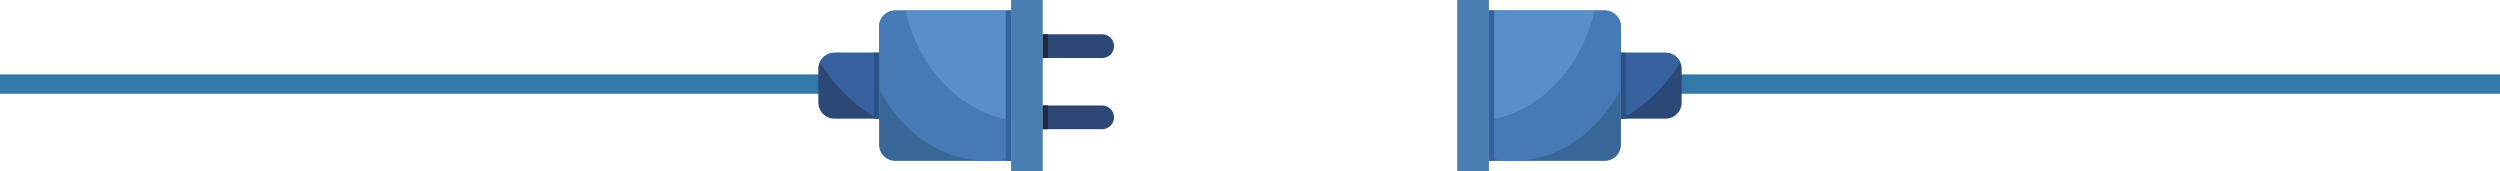 <svg width="773" height="53" viewBox="0 0 773 53" fill="none" xmlns="http://www.w3.org/2000/svg">
<rect y="23.004" width="255" height="5.993" fill="#3279A8"/>
<path d="M253.031 21.308C253.031 18.546 255.27 16.308 258.031 16.308H271.806V36.692H258.031C255.27 36.692 253.031 34.454 253.031 31.692V21.308Z" fill="#2C4877"/>
<path d="M271.812 8.262C271.812 5.5 274.051 3.262 276.813 3.262H312.628V49.739H276.812C274.051 49.739 271.812 47.5 271.812 44.739V8.262Z" fill="#396898"/>
<path d="M340.792 10.6C342.818 10.6 344.461 12.243 344.461 14.269C344.461 16.296 342.818 17.939 340.792 17.939L322.421 17.939L322.421 10.6L340.792 10.6Z" fill="#2D4877"/>
<path d="M340.792 32.615C342.818 32.615 344.461 34.258 344.461 36.285C344.461 38.311 342.818 39.954 340.792 39.954L322.421 39.954L322.421 32.615L340.792 32.615Z" fill="#2D4877"/>
<path fill-rule="evenodd" clip-rule="evenodd" d="M271.805 27.436V8.262C271.805 5.5 274.043 3.262 276.805 3.262H312.62V48.923C310.241 49.459 307.786 49.738 305.276 49.738C291.101 49.738 278.685 40.81 271.805 27.436Z" fill="#467AB6"/>
<path fill-rule="evenodd" clip-rule="evenodd" d="M279.969 3.262H312.882V37.148C297.006 34.799 284.08 21.185 279.969 3.262Z" fill="#598FC8"/>
<path fill-rule="evenodd" clip-rule="evenodd" d="M271.333 36.692C263.996 32.484 257.845 26.447 253.5 19.206C254.294 17.494 256.027 16.308 258.038 16.308H271.813V36.692H271.333Z" fill="#37629F"/>
<rect x="310.992" y="3.262" width="1.633" height="46.477" fill="#33629F"/>
<rect x="270.18" y="16.308" width="1.633" height="20.385" fill="#2A5284"/>
<rect x="312.625" width="9.796" height="53" fill="#497FB2"/>
<rect x="322.422" y="10.6" width="1.633" height="7.338" fill="#1F2A41"/>
<rect x="322.422" y="32.615" width="1.633" height="7.338" fill="#1F2A41"/>
<rect width="255" height="5.993" transform="matrix(-1 0 0 1 773 23.004)" fill="#3279A8"/>
<path d="M519.969 21.308C519.969 18.546 517.73 16.308 514.969 16.308H501.194V36.692H514.969C517.73 36.692 519.969 34.454 519.969 31.692V21.308Z" fill="#2C4877"/>
<path d="M501.188 8.261C501.188 5.5 498.949 3.261 496.187 3.261H460.372V49.738H496.188C498.949 49.738 501.188 47.5 501.188 44.738V8.261Z" fill="#396898"/>
<path fill-rule="evenodd" clip-rule="evenodd" d="M501.195 27.436V8.261C501.195 5.5 498.957 3.262 496.195 3.262H460.38V48.923C462.74 49.454 465.175 49.734 467.664 49.738H467.784C481.934 49.713 494.325 40.791 501.195 27.436Z" fill="#467AB6"/>
<path fill-rule="evenodd" clip-rule="evenodd" d="M493.031 3.262H460.118V37.148C475.994 34.799 488.92 21.185 493.031 3.262Z" fill="#598FC8"/>
<path fill-rule="evenodd" clip-rule="evenodd" d="M501.667 36.692C509.004 32.484 515.155 26.447 519.5 19.206C518.706 17.494 516.973 16.308 514.962 16.308H501.187V36.692H501.667Z" fill="#37629F"/>
<rect width="1.633" height="46.477" transform="matrix(-1 0 0 1 462.008 3.261)" fill="#33629F"/>
<rect width="1.633" height="20.385" transform="matrix(-1 0 0 1 502.82 16.308)" fill="#2A5284"/>
<rect width="9.796" height="53" transform="matrix(-1 0 0 1 460.375 0)" fill="#497FB2"/>
</svg>

